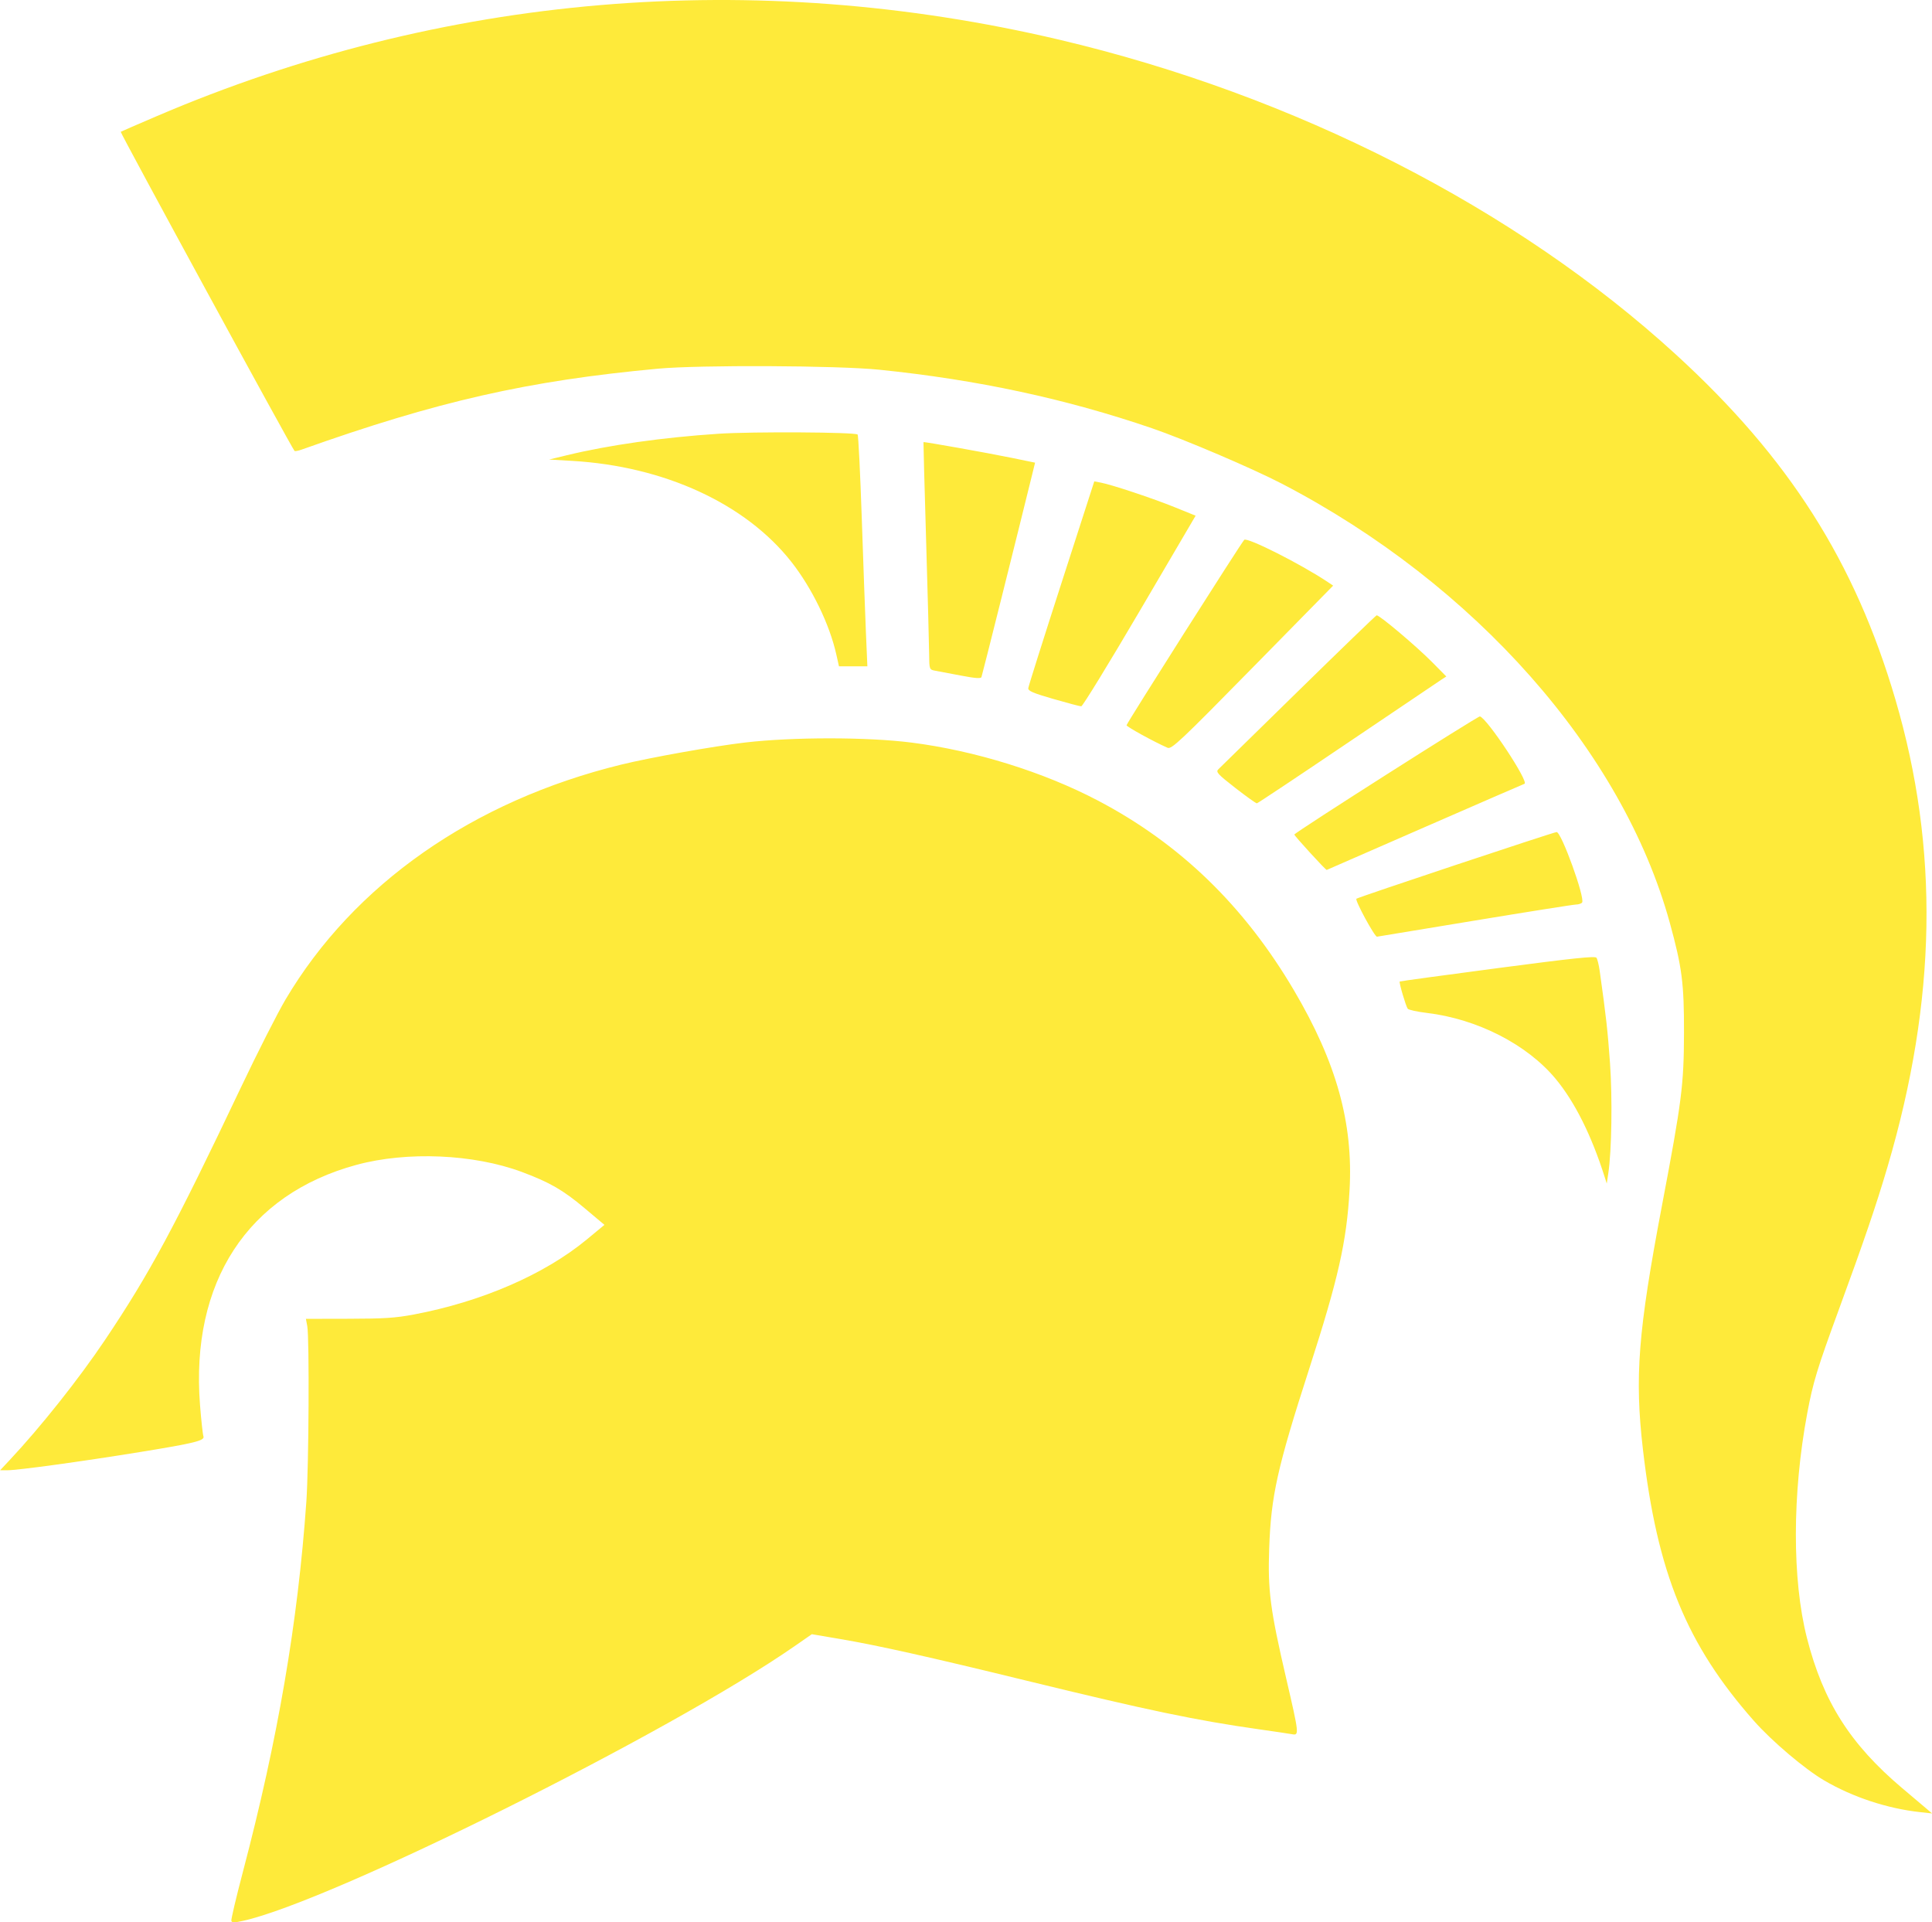 <?xml version="1.0" encoding="UTF-8" standalone="no"?>
<!-- Created with Inkscape (http://www.inkscape.org/) -->
<svg id="svg5296" xmlns:rdf="http://www.w3.org/1999/02/22-rdf-syntax-ns#" xmlns="http://www.w3.org/2000/svg" height="1009" viewBox="0 0 1014.095 1008.984" width="1014.1" version="1.1" xmlns:cc="http://creativecommons.org/ns#" xmlns:dc="http://purl.org/dc/elements/1.1/">
 <g id="layer1" transform="translate(1161.1 615.91)">
  <path id="path5855" fill="#feea3a" d="m-1033.4 392.27c46.414-10.3 223.79-98.628 289.2-144.02l9.225-6.401 14.83 2.519c19.86 3.373 46.728 9.378 97.897 21.881 63.532 15.524 89.102 20.868 122.3 25.564 7.999 1.131 15.723 2.278 17.162 2.549 3.659 0.687 3.561-0.218-3.164-29.162-8.432-36.29-9.733-46.214-8.961-68.385 0.96-27.582 4.243-42.324 20.977-94.174 15.294-47.388 19.673-66.772 21.205-93.846 1.994-35.262-6.846-67.025-29.212-104.96-26.179-44.401-59.881-77.001-102.95-99.589-28.606-15.002-64.562-26.177-97.805-30.397-23.229-2.949-62.262-2.96-87.349-0.026-16.528 1.933-49.734 7.857-64.999 11.595-77.828 19.059-140.44 62.883-176.21 123.34-4.189 7.08-14.739 27.877-23.444 46.215-34.675 73.046-47.853 97.535-71.217 132.34-13.766 20.509-33.741 45.67-50.213 63.25l-4.919 5.25h3.602c5.681 0 38.797-4.543 69.9-9.588 28.589-4.638 34.055-5.992 33.228-8.232-0.352-0.953-1.16-8.363-1.795-16.467-5.058-64.499 24.954-110.53 82.172-126.04 26.505-7.184 61.409-5.683 86.745 3.731 14.61 5.458 21.61 9.485 32.86 18.943l10.506 8.835-9.308 7.699c-22.165 18.333-55.237 32.673-90.757 39.352-9.662 1.817-15.451 2.196-34.136 2.233l-22.501 0.046 0.711 3.823c1.165 6.263 0.812 73.829-0.483 92.177-4.481 63.533-14.948 124.58-33.319 194.32-3.523 13.375-6.243 24.907-6.045 25.626 0.297 1.075 1.401 1.077 6.216 0.01zm870.72-69.642c-27.31-23.114-41.453-45.419-49.969-78.81-7.804-30.598-7.744-75.737 0.157-117.94 3.039-16.231 5.235-23.445 16.461-54.059 13.496-36.804 19.74-55.12 25.742-75.5 25.785-87.561 27.108-166.59 4.101-245-21.244-72.396-55.899-126.88-115.21-181.13-84.102-76.928-200.09-136.14-323.7-165.27-160.55-37.825-324.06-23.973-473.72 40.131-10.239 4.386-18.75 8.08-18.914 8.209-0.444 0.35 89.958 166.34 91.231 167.51 0.272 0.25 1.914-0.051 3.649-0.669 71.278-25.382 118.73-36.166 187-42.492 21.996-2.038 94.426-1.701 116.36 0.543 51.476 5.266 97.701 15.192 143.12 30.734 16.921 5.79 52.774 21.098 68.143 29.094 101.35 52.732 178.77 140.33 203.56 230.32 6.459 23.454 7.56 31.984 7.487 58.016-0.077 27.309-1.123 35.509-11.552 90.5-12.549 66.171-14.41 89.972-10.006 128 7.515 64.895 22.849 102.4 58.272 142.53 9.447 10.702 26.761 25.366 36.999 31.336 14.963 8.725 33.003 14.677 50.202 16.562l6.329 0.694-15.726-13.31zm-154.22-322.81c1.769-11.797 2.188-39.333 0.88-57.738-1.206-16.957-2.042-24.438-5.414-48.405-0.437-3.104-1.2-6.208-1.696-6.897-0.702-0.976-12.199 0.234-51.909 5.465-28.054 3.695-51.167 6.856-51.362 7.023-0.474 0.407 3.195 12.879 4.2 14.276 0.436 0.606 4.947 1.599 10.024 2.205 26.505 3.168 52.616 16.531 67.626 34.609 10.024 12.072 18.813 29.659 25.718 51.462l1.109 3.5 0.825-5.5zm-70.2-132.53c27.838-4.601 51.762-8.389 53.164-8.419 1.402-0.029 2.875-0.507 3.274-1.061 1.674-2.328-10.861-36.993-13.377-36.993-1.46 0-103.99 34.14-105.09 34.994-0.919 0.711 9.59 20.087 10.807 19.925 0.336-0.045 23.387-3.846 51.225-8.447zm-26.18-49.053c28.158-12.292 51.72-22.525 52.36-22.739 2.569-0.86-19.51-34.27-23.38-35.378-1.002-0.287-96.768 60.663-97.409 61.996-0.222 0.462 16.545 18.802 16.993 18.586 0.132-0.064 23.278-10.173 51.436-22.465zm-40.724-44.037c25.598-17.304 47.786-32.267 49.306-33.251l2.764-1.789-7.335-7.421c-8.422-8.521-28.02-25.05-29.254-24.674-0.457 0.139-18.978 18.028-41.158 39.753s-41.05 40.207-41.933 41.071c-1.409 1.379-0.323 2.57 8.901 9.75 5.779 4.498 10.88 8.144 11.337 8.101 0.457-0.043 21.774-14.236 47.372-31.54zm-49.627-39.663 42.293-43.062-2.733-1.831c-13.974-9.363-42.392-23.724-43.937-22.203-1.618 1.592-61.77 96.35-61.77 97.306 0 0.801 14.384 8.709 21.526 11.833 2.09 0.914 6.638-3.371 44.621-42.044zm-59.254-29.745 29.36-50.026-10.854-4.401c-11.507-4.666-33.129-11.87-38.893-12.958l-3.448-0.651-17.22 53.346c-9.471 29.34-17.309 54.166-17.418 55.168-0.16 1.472 2.365 2.564 13.145 5.685 7.338 2.125 13.933 3.863 14.655 3.863 0.722 0 14.525-22.512 30.673-50.026zm-83.056 34.691c0.38-0.918 19.09-75.657 26.626-106.36l1.52-6.195-12.353-2.538c-12.576-2.584-45.986-8.537-46.229-8.237-0.073 0.091 0.552 23.34 1.389 51.665 0.837 28.325 1.552 55.156 1.588 59.625 0.065 8.038 0.1 8.131 3.265 8.707 1.76 0.32 7.815 1.463 13.455 2.54 7.49 1.43 10.386 1.644 10.738 0.793zm-60.606-22.415c-0.396-9.213-1.386-36.446-2.199-60.519-0.813-24.073-1.803-44.048-2.2-44.389-1.486-1.277-55.228-1.581-72.925-0.412-29.453 1.945-57.564 5.926-79.703 11.288l-9.308 2.255 12.118 0.705c48.39 2.814 91.082 22.49 115.06 53.026 10.836 13.801 20.038 32.754 23.573 48.548l1.399 6.25h7.455 7.455l-0.721-16.75z"/>
 </g>
</svg>
